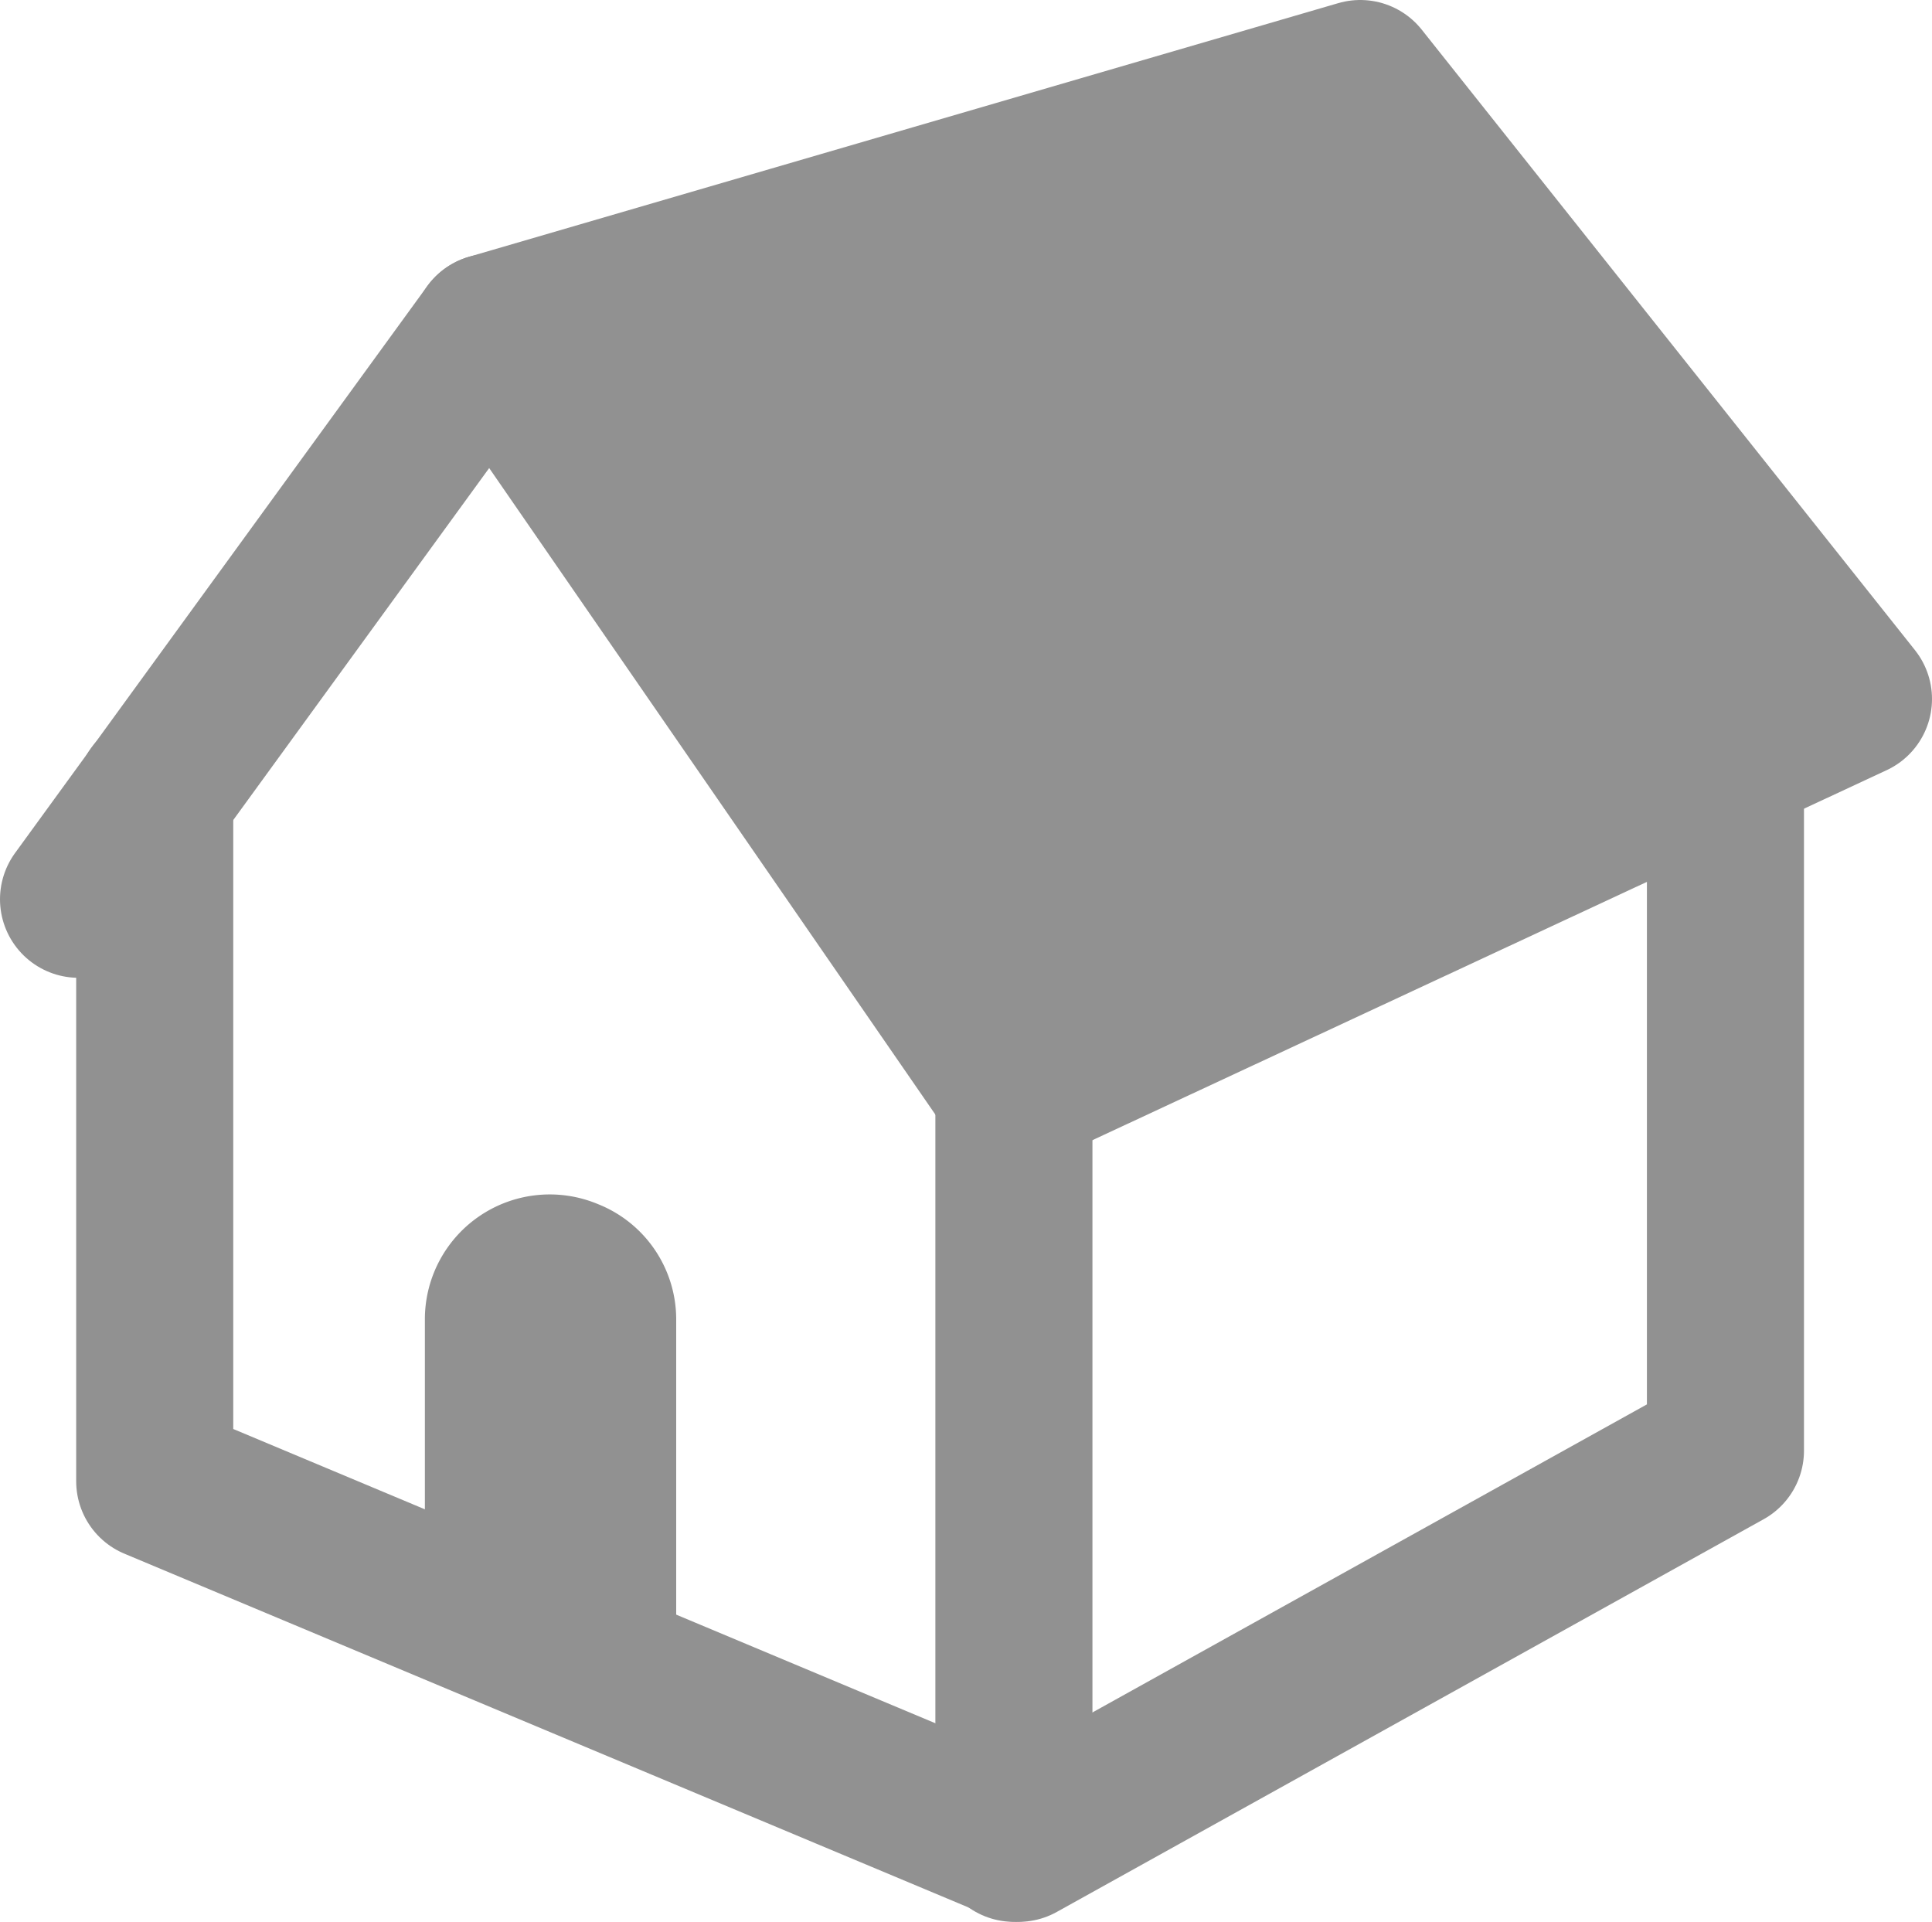 <svg xmlns="http://www.w3.org/2000/svg" viewBox="0 0 24.6 24.47"><defs><style>.cls-1{fill:none;}.cls-1,.cls-2{stroke:#919191;stroke-linecap:round;stroke-linejoin:round;stroke-width:2px;}.cls-2,.cls-3{fill:#919191;}</style></defs><g id="レイヤー_2" data-name="レイヤー 2"><g id="レイヤー_1-2" data-name="レイヤー 1"><polyline class="cls-1" points="1.97 10.11 1.97 18.86 12.97 23.47 21.97 18.47 21.97 9.63"/><line class="cls-1" x1="12.91" y1="13.88" x2="12.91" y2="23.47"/><line class="cls-1" x1="1" y1="11.45" x2="6.25" y2="4.23"/><polygon class="cls-2" points="23.6 8.9 12.91 13.88 6.25 4.23 17.32 1 23.6 8.9"/><path class="cls-3" d="M5.41,20.29v-3.5a1.59,1.59,0,0,1,2.2-1.46h0a1.58,1.58,0,0,1,1,1.46v4.84"/></g></g></svg>